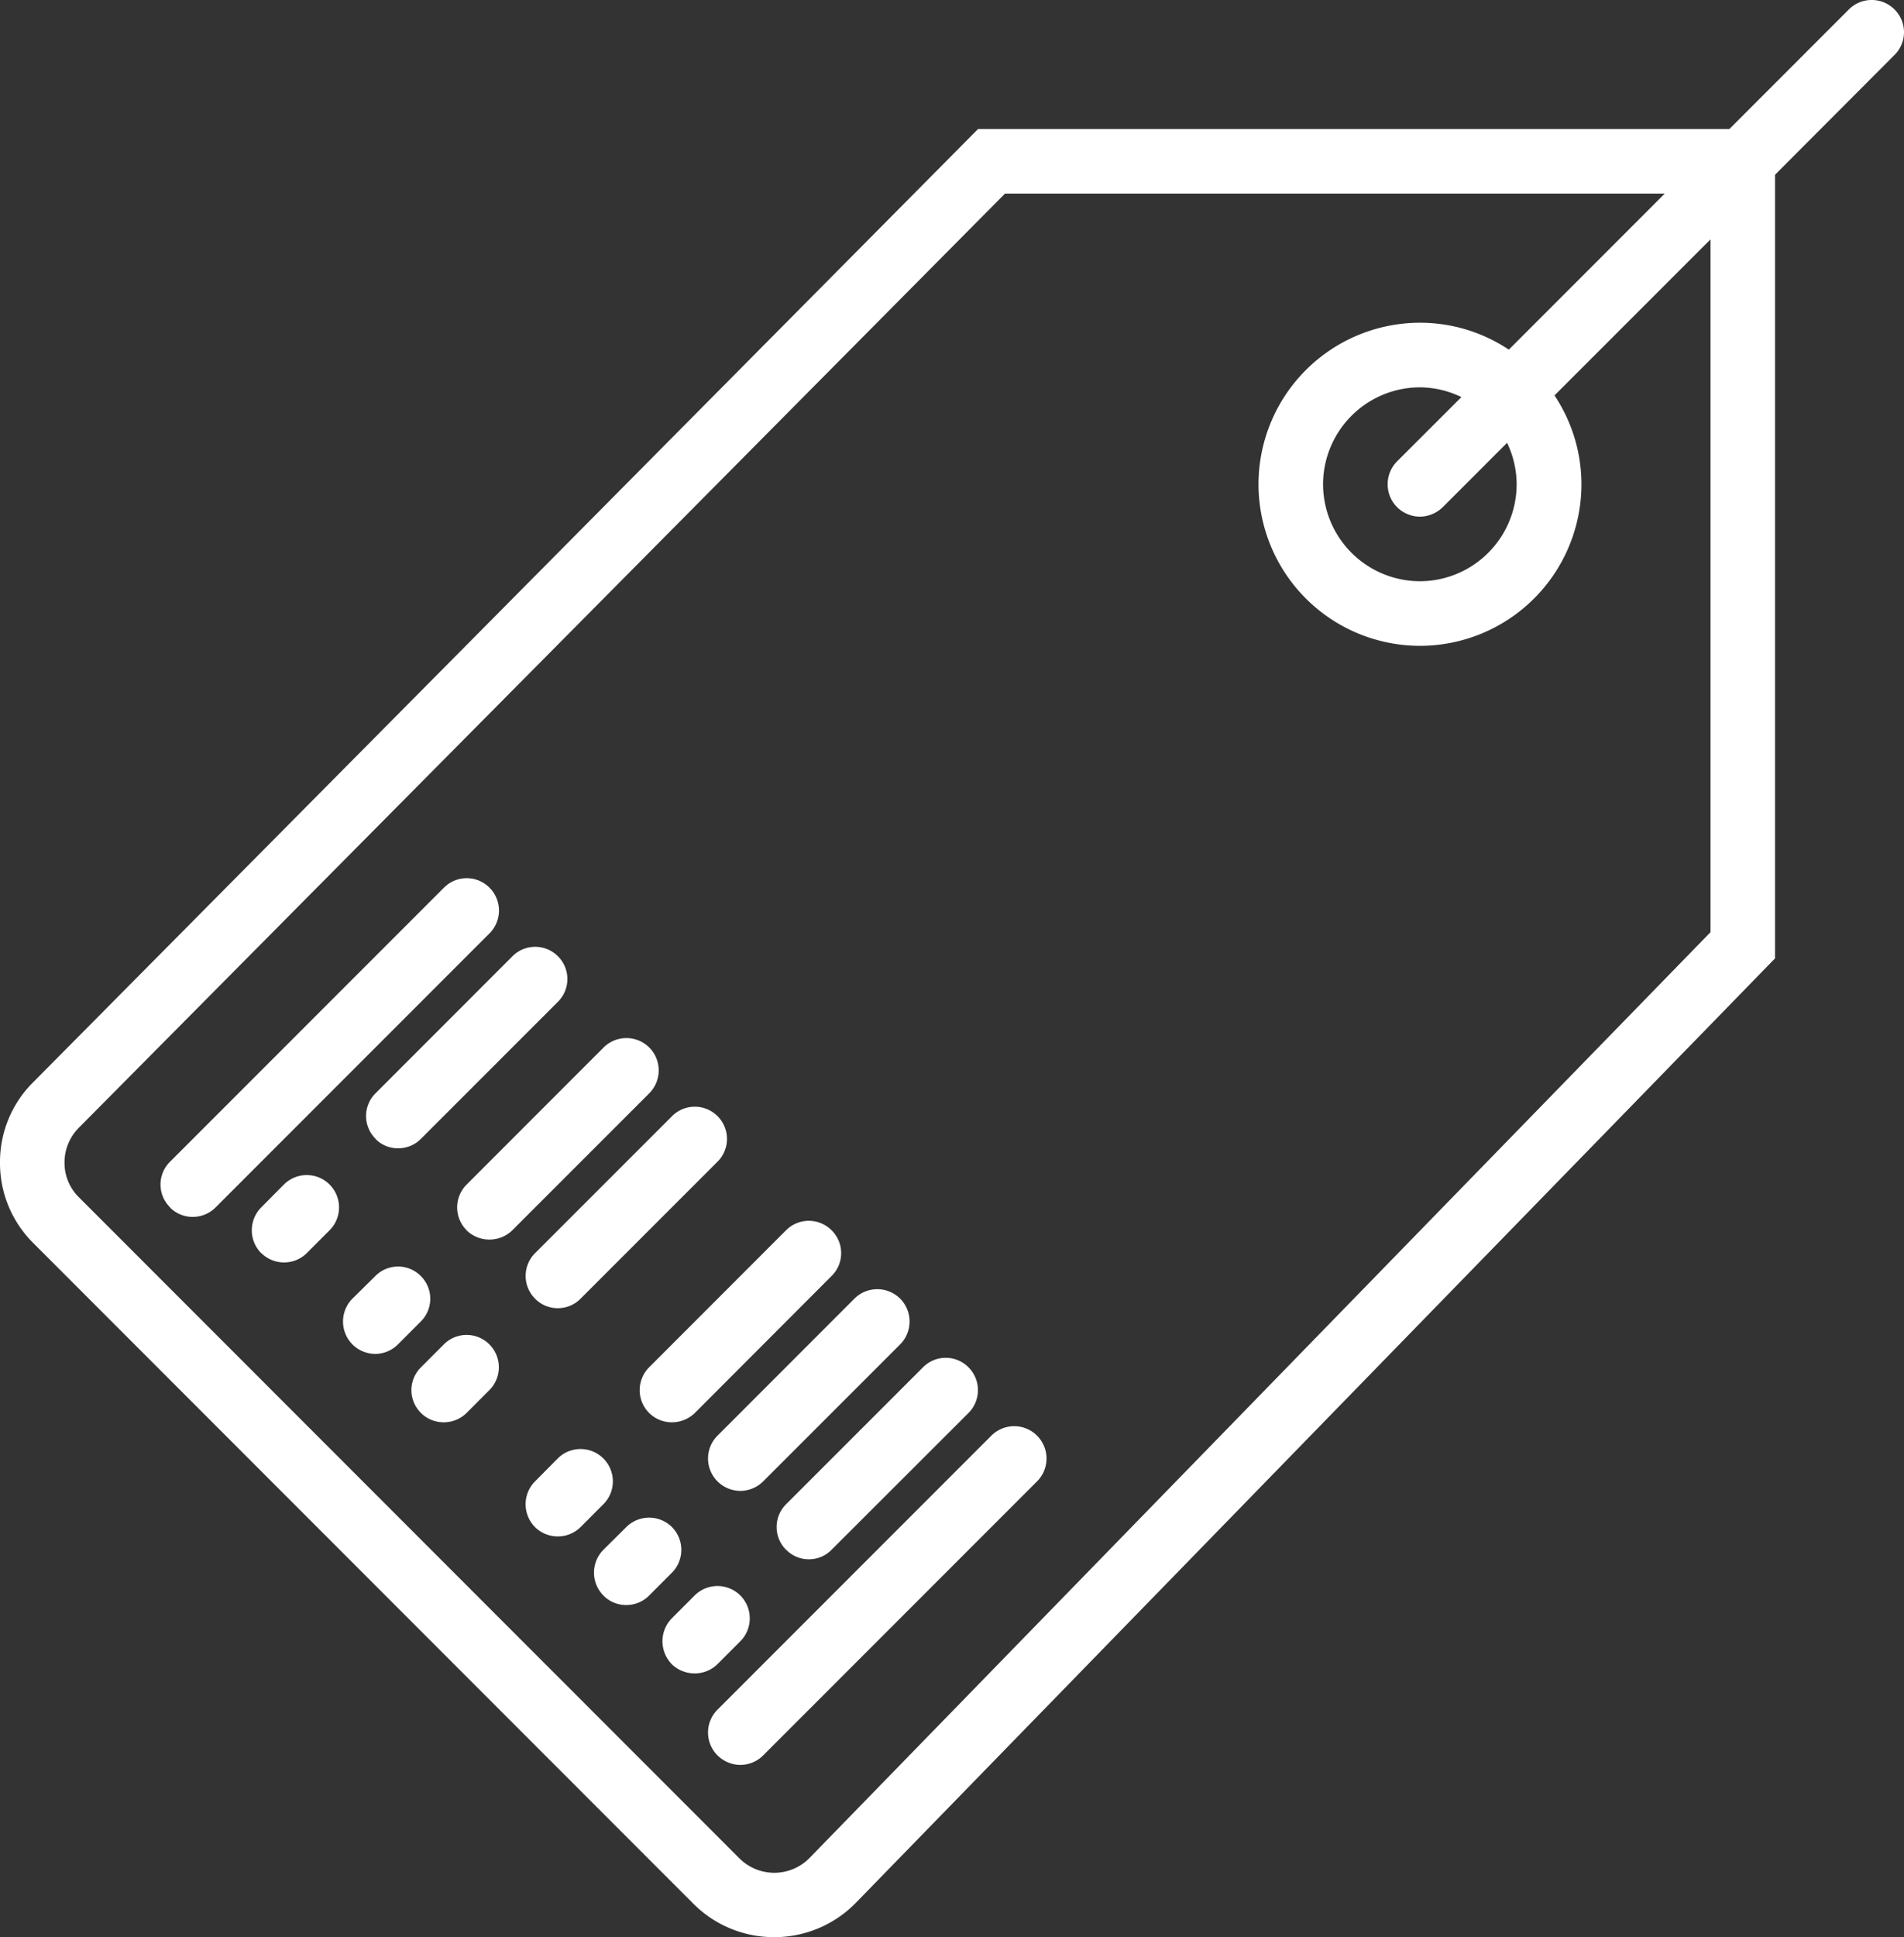 <svg xmlns="http://www.w3.org/2000/svg" width="48.195" height="49.009" viewBox="0 0 48.195 49.009">
  <rect x="0" y="0" width="48.195" height="49.009" fill="#333333" stroke="none"/>
  <g id="cost_ex_results" transform="translate(-0.5 -0.001)">
    <path id="Union_2" data-name="Union 2" d="M23987.059-471.828l-16.715-16.721a2.847,2.847,0,0,1-.844-2.037,2.837,2.837,0,0,1,.844-2.037l23.912-24.111h19.018l3.025-3.026a.817.817,0,0,1,1.156,0,.81.81,0,0,1,0,1.151l-3.025,3.032v19.825l-23.285,23.912a2.886,2.886,0,0,1-2.049.85A2.882,2.882,0,0,1,23987.059-471.828Zm-15.559-19.644a1.243,1.243,0,0,0-.367.886,1.219,1.219,0,0,0,.367.88l16.715,16.721a1.25,1.25,0,0,0,1.768,0l22.814-23.43v-17.528l-3.949,3.948a4.055,4.055,0,0,1,.682,2.248,4.09,4.09,0,0,1-4.086,4.087,4.09,4.09,0,0,1-4.088-4.087,4.09,4.09,0,0,1,4.088-4.087,4.05,4.05,0,0,1,2.248.681l3.947-3.948h-16.7Zm31.49-16.275a2.458,2.458,0,0,0,2.453,2.453,2.455,2.455,0,0,0,2.447-2.453,2.442,2.442,0,0,0-.242-1.049l-1.627,1.627a.841.841,0,0,1-.578.241.828.828,0,0,1-.58-.241.821.821,0,0,1,0-1.157l1.629-1.627a2.447,2.447,0,0,0-1.049-.247A2.458,2.458,0,0,0,24002.99-507.747Zm-15.328,32.158a.817.817,0,0,1,0-1.157l6.932-6.932a.817.817,0,0,1,1.156,0,.817.817,0,0,1,0,1.157l-6.932,6.932a.82.82,0,0,1-.578.241A.831.831,0,0,1,23987.662-475.589Zm-1.158-2.309a.828.828,0,0,1,0-1.157l.578-.579a.82.82,0,0,1,1.158,0,.821.821,0,0,1,0,1.157l-.578.579a.822.822,0,0,1-.58.235A.834.834,0,0,1,23986.5-477.9Zm-1.73-1.736a.821.821,0,0,1,0-1.157l.578-.573a.82.82,0,0,1,1.158,0,.82.82,0,0,1,0,1.151l-.578.579a.81.81,0,0,1-.58.241A.8.8,0,0,1,23984.773-479.634Zm4.623-1.157a.813.813,0,0,1,0-1.151l3.467-3.466a.81.81,0,0,1,1.15,0,.817.817,0,0,1,0,1.157l-3.465,3.46a.8.8,0,0,1-.578.241A.8.8,0,0,1,23989.4-480.791Zm-6.354-.573a.821.821,0,0,1,0-1.157l.574-.579a.817.817,0,0,1,1.156,0,.817.817,0,0,1,0,1.157l-.578.579a.814.814,0,0,1-.578.235A.818.818,0,0,1,23983.043-481.364Zm4.619-1.157a.817.817,0,0,1,0-1.157l3.465-3.466a.82.82,0,0,1,1.158,0,.821.821,0,0,1,0,1.157l-3.467,3.466a.831.831,0,0,1-.578.241A.831.831,0,0,1,23987.662-482.521Zm-1.73-1.73a.817.817,0,0,1,0-1.157l3.465-3.466a.813.813,0,0,1,1.152,0,.81.81,0,0,1,0,1.157l-3.461,3.466a.834.834,0,0,1-.578.235A.814.814,0,0,1,23985.932-484.251Zm-5.775,0a.81.81,0,0,1,0-1.157l.578-.579a.813.813,0,0,1,1.152,0,.817.817,0,0,1,0,1.157l-.578.579a.819.819,0,0,1-.574.235A.814.814,0,0,1,23980.156-484.251Zm-1.736-1.736a.821.821,0,0,1,0-1.157l.58-.573a.81.81,0,0,1,1.15,0,.81.81,0,0,1,0,1.151l-.578.579a.817.817,0,0,1-.572.241A.828.828,0,0,1,23978.42-485.987Zm4.623-1.157a.813.813,0,0,1,0-1.151l3.467-3.466a.813.813,0,0,1,1.152,0,.813.813,0,0,1,0,1.151l-3.467,3.466a.8.8,0,0,1-.578.241A.8.8,0,0,1,23983.043-487.144Zm-6.932-1.151a.821.821,0,0,1,0-1.157l.574-.579a.817.817,0,0,1,1.156,0,.817.817,0,0,1,0,1.157l-.578.579a.814.814,0,0,1-.578.235A.819.819,0,0,1,23976.111-488.3Zm5.2-.579a.817.817,0,0,1,0-1.157l3.465-3.466a.82.82,0,0,1,1.158,0,.821.821,0,0,1,0,1.157l-3.467,3.466a.824.824,0,0,1-.578.235A.824.824,0,0,1,23981.309-488.874Zm-7.506-.579a.81.81,0,0,1,0-1.157l6.932-6.932a.813.813,0,0,1,1.152,0,.817.817,0,0,1,0,1.157l-6.932,6.932a.82.82,0,0,1-.578.241A.815.815,0,0,1,23973.8-489.453Zm5.2-1.736a.81.81,0,0,1,0-1.151l3.465-3.466a.813.813,0,0,1,1.152,0,.813.813,0,0,1,0,1.151l-3.467,3.466a.8.8,0,0,1-.578.241A.792.792,0,0,1,23979-491.189Z" transform="translate(-23969 520)" fill="#fff"/>
  </g>
</svg>
